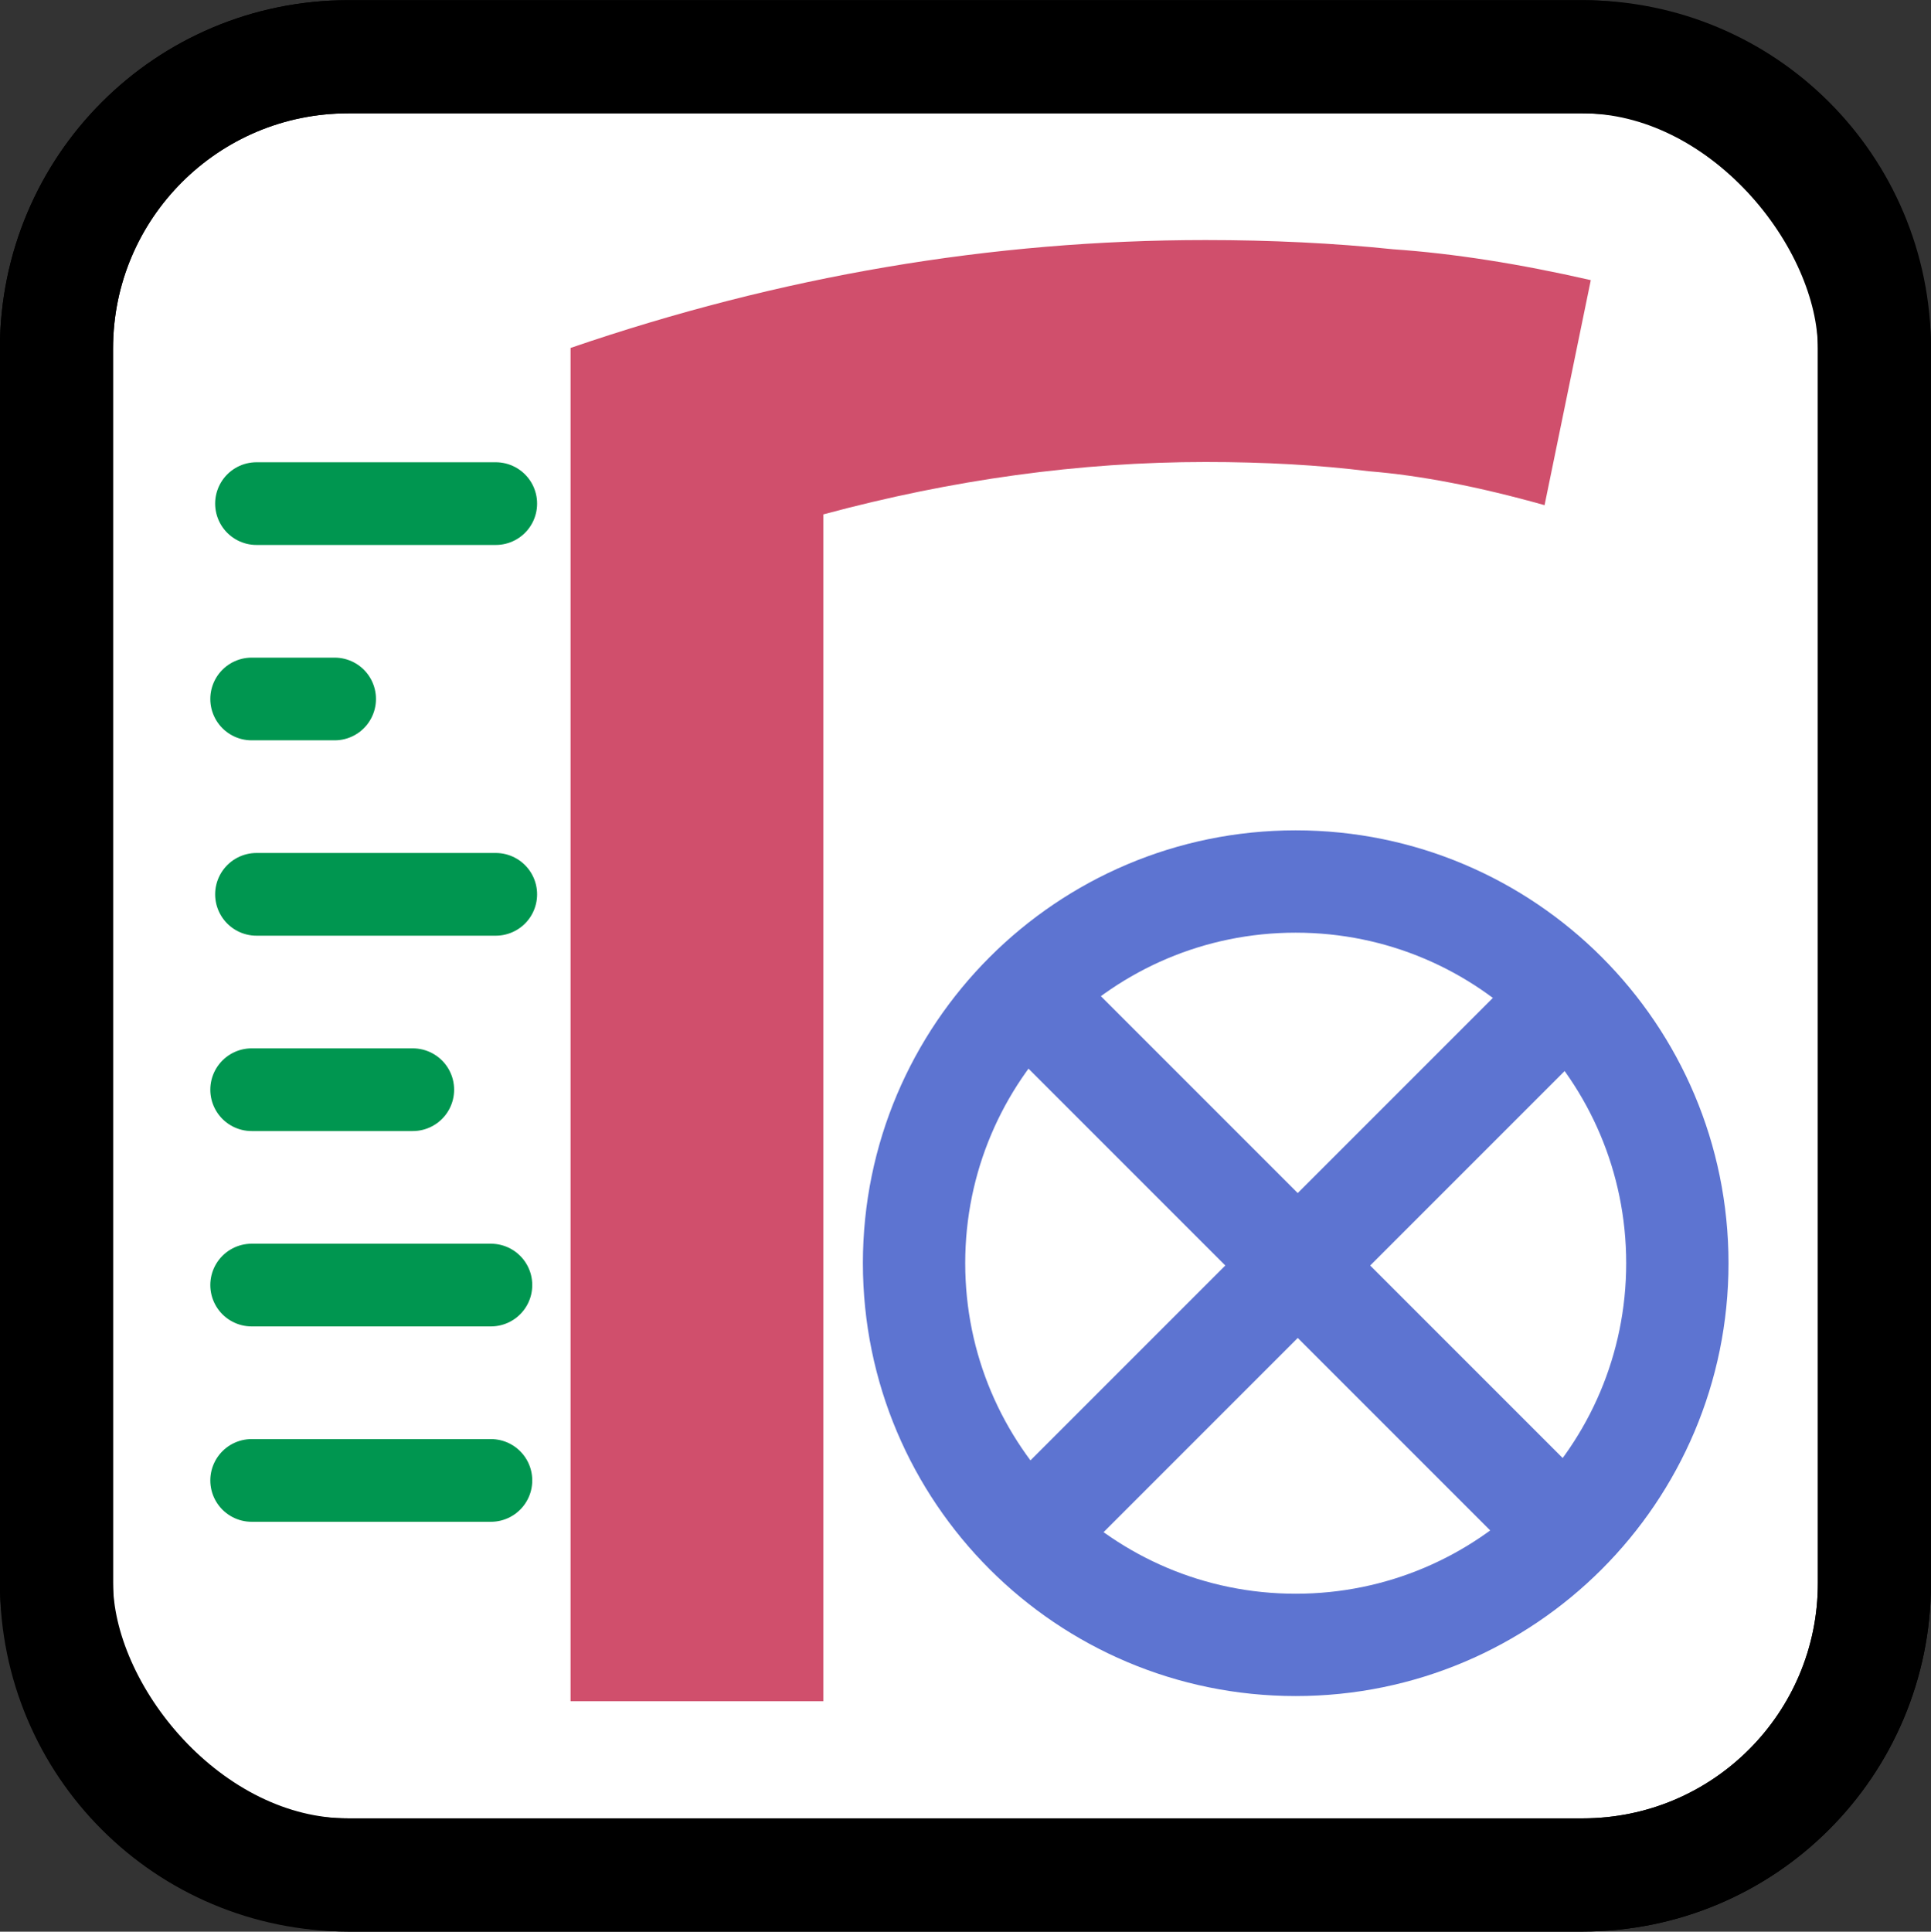 <?xml version="1.0" encoding="UTF-8" standalone="no"?>
<!-- Created with Inkscape (http://www.inkscape.org/) -->

<svg
   xmlns:dc="http://purl.org/dc/elements/1.1/"
   xmlns:cc="http://creativecommons.org/ns#"
   xmlns:rdf="http://www.w3.org/1999/02/22-rdf-syntax-ns#"
   xmlns:svg="http://www.w3.org/2000/svg"
   xmlns="http://www.w3.org/2000/svg"
   xmlns:sodipodi="http://sodipodi.sourceforge.net/DTD/sodipodi-0.dtd"
   xmlns:inkscape="http://www.inkscape.org/namespaces/inkscape"
   version="1.2"
   width="164.102"
   height="164.141"
   viewBox="0 0 131.281 131.312"
   id="svg2"
   inkscape:version="0.48.3.1 r9886"
   sodipodi:docname="runmanager.svg">
  <rect x="0" y="0" width="131.281" height="131.312" fill="#333333" stroke="none"/>
  <sodipodi:namedview
     pagecolor="#ffffff"
     bordercolor="#666666"
     borderopacity="1"
     objecttolerance="10"
     gridtolerance="10"
     guidetolerance="10"
     inkscape:pageopacity="0"
     inkscape:pageshadow="2"
     inkscape:window-width="1304"
     inkscape:window-height="762"
     id="namedview47"
     showgrid="false"
     inkscape:zoom="1.4377915"
     inkscape:cx="12.568998"
     inkscape:cy="27.942624"
     inkscape:window-x="242"
     inkscape:window-y="107"
     inkscape:window-maximized="0"
     inkscape:current-layer="text3495">
    <inkscape:grid
       type="xygrid"
       id="grid4013" />
  </sodipodi:namedview>
  <defs
     id="defs4">
    <g
       id="g6">
      <symbol
         id="glyph0-0"
         style="overflow:visible">
        <path
           d="m 4.516,-3.469 c -0.156,-0.125 -0.312,-0.211 -0.469,-0.266 C 3.891,-3.785 3.711,-3.812 3.516,-3.812 c -0.449,0 -0.793,0.141 -1.031,0.422 -0.23,0.281 -0.344,0.688 -0.344,1.219 l 0,2.172 -0.719,0 0,-4.375 0.719,0 0,0.859 c 0.113,-0.312 0.297,-0.551 0.547,-0.719 0.25,-0.164 0.547,-0.25 0.891,-0.25 0.176,0 0.336,0.027 0.484,0.078 0.156,0.043 0.305,0.109 0.453,0.203 z m 0,0"
           id="path9"
           style="stroke:none" />
      </symbol>
      <symbol
         id="glyph0-1"
         style="overflow:visible">
        <path
           d="m 0.766,-1.656 0,-2.719 0.719,0 0,2.719 c 0,0.398 0.066,0.688 0.203,0.875 0.145,0.18 0.363,0.266 0.656,0.266 0.332,0 0.586,-0.117 0.766,-0.359 0.188,-0.238 0.281,-0.578 0.281,-1.016 l 0,-2.484 0.719,0 0,4.375 -0.719,0 0,-0.656 c -0.137,0.25 -0.312,0.445 -0.531,0.578 -0.219,0.125 -0.477,0.188 -0.766,0.188 -0.449,0 -0.781,-0.145 -1,-0.438 C 0.875,-0.617 0.766,-1.062 0.766,-1.656 z m 0,0"
           id="path12"
           style="stroke:none" />
      </symbol>
      <symbol
         id="glyph0-2"
         style="overflow:visible">
        <path
           d="m 4.109,-2.719 0,2.719 -0.719,0 0,-2.719 c 0,-0.383 -0.074,-0.672 -0.219,-0.859 -0.137,-0.188 -0.352,-0.281 -0.641,-0.281 -0.336,0 -0.594,0.121 -0.781,0.359 -0.18,0.242 -0.266,0.586 -0.266,1.031 l 0,2.469 -0.719,0 0,-4.375 0.719,0 0,0.656 c 0.125,-0.25 0.297,-0.438 0.516,-0.562 0.219,-0.133 0.477,-0.203 0.781,-0.203 0.445,0 0.781,0.148 1,0.438 C 4,-3.754 4.109,-3.312 4.109,-2.719 z m 0,0"
           id="path15"
           style="stroke:none" />
      </symbol>
      <symbol
         id="glyph0-3"
         style="overflow:visible">
        <path
           d="m 2.641,-3.938 c 0.094,-0.188 0.207,-0.32 0.344,-0.406 0.133,-0.094 0.297,-0.141 0.484,-0.141 0.352,0 0.602,0.137 0.75,0.406 0.145,0.273 0.219,0.789 0.219,1.547 l 0,2.531 -0.656,0 0,-2.5 c 0,-0.625 -0.039,-1.008 -0.109,-1.156 -0.062,-0.145 -0.188,-0.219 -0.375,-0.219 -0.211,0 -0.355,0.078 -0.438,0.234 C 2.785,-3.484 2.75,-3.102 2.75,-2.5 l 0,2.5 -0.656,0 0,-2.5 c 0,-0.625 -0.039,-1.008 -0.109,-1.156 C 1.91,-3.801 1.781,-3.875 1.594,-3.875 1.395,-3.875 1.258,-3.797 1.188,-3.641 1.113,-3.484 1.078,-3.102 1.078,-2.5 l 0,2.5 -0.656,0 0,-4.375 0.656,0 0,0.375 c 0.082,-0.156 0.188,-0.273 0.312,-0.359 0.133,-0.082 0.285,-0.125 0.453,-0.125 0.195,0 0.359,0.047 0.484,0.141 0.133,0.094 0.238,0.23 0.312,0.406 z m 0,0"
           id="path18"
           style="stroke:none" />
      </symbol>
      <symbol
         id="glyph0-4"
         style="overflow:visible">
        <path
           d="m 2.75,-2.203 -0.25,0 c -0.418,0 -0.734,0.074 -0.953,0.219 -0.211,0.148 -0.312,0.367 -0.312,0.656 0,0.273 0.078,0.48 0.234,0.625 0.164,0.148 0.391,0.219 0.672,0.219 0.395,0 0.703,-0.133 0.922,-0.406 0.227,-0.281 0.348,-0.664 0.359,-1.156 l 0,-0.156 z M 4.141,-2.5 l 0,2.5 -0.719,0 0,-0.656 c -0.156,0.262 -0.355,0.453 -0.594,0.578 -0.23,0.125 -0.512,0.188 -0.844,0.188 -0.449,0 -0.809,-0.125 -1.078,-0.375 C 0.645,-0.516 0.516,-0.852 0.516,-1.281 0.516,-1.758 0.676,-2.125 1,-2.375 1.332,-2.633 1.816,-2.766 2.453,-2.766 l 0.969,0 0,-0.109 C 3.41,-3.227 3.316,-3.484 3.141,-3.641 2.973,-3.797 2.695,-3.875 2.312,-3.875 c -0.242,0 -0.484,0.039 -0.734,0.109 -0.25,0.074 -0.496,0.18 -0.734,0.312 l 0,-0.719 c 0.258,-0.102 0.508,-0.18 0.75,-0.234 0.25,-0.051 0.488,-0.078 0.719,-0.078 0.363,0 0.672,0.059 0.922,0.172 0.258,0.105 0.469,0.262 0.625,0.469 0.102,0.137 0.176,0.297 0.219,0.484 0.039,0.188 0.062,0.477 0.062,0.859 z m 0,0"
           id="path21"
           style="stroke:none" />
      </symbol>
      <symbol
         id="glyph0-5"
         style="overflow:visible">
        <path
           d="m 3.359,-2.219 c 0,-0.539 -0.09,-0.953 -0.266,-1.234 C 2.914,-3.734 2.66,-3.875 2.328,-3.875 c -0.355,0 -0.625,0.141 -0.812,0.422 -0.188,0.281 -0.281,0.695 -0.281,1.234 0,0.531 0.094,0.945 0.281,1.234 0.188,0.281 0.457,0.422 0.812,0.422 0.332,0 0.586,-0.141 0.766,-0.422 C 3.27,-1.273 3.359,-1.688 3.359,-2.219 z m 0.719,1.938 c 0,0.656 -0.156,1.148 -0.469,1.484 -0.312,0.344 -0.773,0.516 -1.375,0.516 -0.199,0 -0.406,-0.023 -0.625,-0.062 C 1.398,1.625 1.188,1.57 0.969,1.5 l 0,-0.703 c 0.258,0.113 0.492,0.195 0.703,0.25 0.207,0.062 0.395,0.094 0.562,0.094 0.395,0 0.68,-0.105 0.859,-0.312 0.176,-0.211 0.266,-0.543 0.266,-1 l 0,-0.531 c -0.117,0.25 -0.273,0.438 -0.469,0.562 C 2.691,-0.023 2.445,0.031 2.156,0.031 1.645,0.031 1.238,-0.172 0.938,-0.578 0.633,-0.992 0.484,-1.539 0.484,-2.219 c 0,-0.688 0.148,-1.234 0.453,-1.641 0.301,-0.414 0.707,-0.625 1.219,-0.625 0.281,0 0.52,0.059 0.719,0.172 0.195,0.117 0.359,0.289 0.484,0.516 l 0,-0.562 0.719,0 z m 0,0"
           id="path24"
           style="stroke:none" />
      </symbol>
      <symbol
         id="glyph0-6"
         style="overflow:visible">
        <path
           d="m 4.344,-2.375 0,0.359 -3.109,0 0,0.016 c 0,0.48 0.125,0.852 0.375,1.109 C 1.859,-0.629 2.207,-0.5 2.656,-0.5 2.883,-0.5 3.125,-0.535 3.375,-0.609 3.625,-0.68 3.891,-0.789 4.172,-0.938 l 0,0.719 C 3.898,-0.113 3.633,-0.035 3.375,0.016 c -0.25,0.062 -0.492,0.094 -0.719,0.094 -0.688,0 -1.227,-0.203 -1.609,-0.609 -0.375,-0.406 -0.562,-0.969 -0.562,-1.688 0,-0.695 0.188,-1.254 0.562,-1.672 0.375,-0.414 0.875,-0.625 1.5,-0.625 0.551,0 0.988,0.195 1.312,0.578 0.32,0.375 0.484,0.887 0.484,1.531 z M 3.625,-2.578 c -0.012,-0.426 -0.109,-0.75 -0.297,-0.969 -0.188,-0.219 -0.461,-0.328 -0.812,-0.328 -0.344,0 -0.633,0.117 -0.859,0.344 -0.219,0.23 -0.352,0.547 -0.391,0.953 z m 0,0"
           id="path27"
           style="stroke:none" />
      </symbol>
      <symbol
         id="glyph0-7"
         style="overflow:visible">
        <path
           d="m 1.438,-2.781 0,2.125 0.938,0 c 0.457,0 0.785,-0.078 0.984,-0.234 C 3.555,-1.047 3.656,-1.312 3.656,-1.688 c 0,-0.375 -0.105,-0.648 -0.312,-0.828 C 3.133,-2.691 2.812,-2.781 2.375,-2.781 z m 0,-2.406 0,1.766 0.922,0 c 0.383,0 0.66,-0.07 0.828,-0.219 0.164,-0.145 0.25,-0.383 0.25,-0.719 0,-0.289 -0.086,-0.5 -0.25,-0.625 C 3.02,-5.117 2.742,-5.188 2.359,-5.188 z m -0.781,-0.641 1.719,0 c 0.594,0 1.051,0.133 1.375,0.391 0.32,0.25 0.484,0.609 0.484,1.078 0,0.367 -0.086,0.652 -0.25,0.859 -0.168,0.199 -0.422,0.324 -0.766,0.375 0.383,0.062 0.68,0.23 0.891,0.5 0.219,0.262 0.328,0.602 0.328,1.016 0,0.531 -0.172,0.934 -0.516,1.203 C 3.578,-0.133 3.062,0 2.375,0 L 0.656,0 z m 0,0"
           id="path30"
           style="stroke:none" />
      </symbol>
      <symbol
         id="glyph0-8"
         style="overflow:visible">
        <path
           d="m 0.844,-5.828 0.797,0 0,5.156 2.812,0 0,0.672 -3.609,0 z m 0,0"
           id="path33"
           style="stroke:none" />
      </symbol>
      <symbol
         id="glyph0-9"
         style="overflow:visible">
        <path
           d="m 2.406,-5.141 -0.828,2.984 1.656,0 z m -0.469,-0.688 0.953,0 L 4.672,0 l -0.812,0 -0.438,-1.516 -2.031,0 L 0.969,0 0.141,0 z m 0,0"
           id="path36"
           style="stroke:none" />
      </symbol>
      <symbol
         id="glyph0-10"
         style="overflow:visible">
        <path
           d="M 4.188,-0.203 C 3.988,-0.098 3.785,-0.02 3.578,0.031 3.367,0.082 3.145,0.109 2.906,0.109 c -0.75,0 -1.336,-0.258 -1.75,-0.781 C 0.75,-1.203 0.547,-1.945 0.547,-2.906 c 0,-0.957 0.207,-1.703 0.625,-2.234 0.414,-0.531 0.992,-0.797 1.734,-0.797 0.238,0 0.461,0.027 0.672,0.078 0.207,0.055 0.41,0.133 0.609,0.234 l 0,0.812 C 4,-4.969 3.789,-5.086 3.562,-5.172 c -0.219,-0.082 -0.438,-0.125 -0.656,-0.125 -0.512,0 -0.898,0.199 -1.156,0.594 -0.25,0.398 -0.375,0.996 -0.375,1.797 0,0.793 0.125,1.387 0.375,1.781 0.258,0.398 0.645,0.594 1.156,0.594 0.227,0 0.453,-0.039 0.672,-0.125 C 3.797,-0.738 4,-0.859 4.188,-1.016 z m 0,0"
           id="path39"
           style="stroke:none" />
      </symbol>
      <symbol
         id="glyph0-11"
         style="overflow:visible">
        <path
           d="m 3.953,-5.641 0,0.812 C 3.711,-4.984 3.473,-5.098 3.234,-5.172 2.992,-5.254 2.75,-5.297 2.5,-5.297 c -0.367,0 -0.656,0.09 -0.875,0.266 -0.219,0.168 -0.328,0.398 -0.328,0.688 0,0.262 0.066,0.461 0.203,0.594 0.145,0.137 0.414,0.25 0.812,0.344 l 0.406,0.094 c 0.551,0.125 0.953,0.328 1.203,0.609 0.25,0.273 0.375,0.641 0.375,1.109 0,0.555 -0.172,0.977 -0.516,1.266 -0.344,0.293 -0.844,0.438 -1.5,0.438 -0.281,0 -0.562,-0.031 -0.844,-0.094 -0.273,-0.051 -0.543,-0.133 -0.812,-0.25 l 0,-0.844 c 0.289,0.188 0.57,0.328 0.844,0.422 0.27,0.086 0.539,0.125 0.812,0.125 0.395,0 0.703,-0.086 0.922,-0.266 0.219,-0.176 0.328,-0.426 0.328,-0.75 0,-0.289 -0.078,-0.508 -0.234,-0.656 C 3.148,-2.359 2.891,-2.477 2.516,-2.562 L 2.094,-2.672 C 1.551,-2.785 1.156,-2.969 0.906,-3.219 c -0.242,-0.25 -0.359,-0.582 -0.359,-1 0,-0.52 0.172,-0.938 0.516,-1.25 0.352,-0.312 0.82,-0.469 1.406,-0.469 0.219,0 0.453,0.027 0.703,0.078 0.25,0.055 0.508,0.125 0.781,0.219 z m 0,0"
           id="path42"
           style="stroke:none" />
      </symbol>
      <symbol
         id="glyph1-0"
         style="overflow:visible">
        <path
           d="m 7.797,-2.688 c 0,-2.031 -1.641,-3.656 -3.656,-3.656 -2.031,0 -3.672,1.625 -3.672,3.656 0,2.031 1.641,3.672 3.672,3.672 2.016,0 3.656,-1.641 3.656,-3.672 z M 6.469,-0.844 4.625,-2.688 6.469,-4.516 c 0.391,0.5 0.625,1.141 0.625,1.828 0,0.703 -0.234,1.328 -0.625,1.844 z m -4.172,0.5 1.844,-1.844 1.828,1.844 c -0.5,0.391 -1.141,0.625 -1.828,0.625 -0.703,0 -1.344,-0.234 -1.844,-0.625 z m -0.5,-4.172 1.844,1.828 -1.844,1.844 c -0.391,-0.516 -0.625,-1.141 -0.625,-1.844 0,-0.688 0.234,-1.328 0.625,-1.828 z m 4.172,-0.5 -1.828,1.844 -1.844,-1.844 c 0.5,-0.391 1.141,-0.641 1.844,-0.641 0.688,0 1.328,0.25 1.828,0.641 z m 0,0"
           id="path45"
           style="stroke:none" />
      </symbol>
      <symbol
         id="glyph2-0"
         style="overflow:visible">
        <path
           d="M 11.469,5.5 C 11.469,2.469 9,0 5.969,0 c -3.031,0 -5.5,2.469 -5.5,5.5 0,3.031 2.469,5.5 5.5,5.5 3.031,0 5.5,-2.469 5.5,-5.5 z M 9.562,8.547 6.516,5.5 9.562,2.453 c 0.703,0.812 1.109,1.891 1.109,3.047 0,1.156 -0.406,2.219 -1.109,3.047 z M 2.922,9.094 5.969,6.047 9.016,9.094 C 8.188,9.797 7.125,10.203 5.969,10.203 4.812,10.203 3.734,9.797 2.922,9.094 z M 2.359,2.453 5.406,5.5 2.359,8.547 C 1.672,7.719 1.25,6.656 1.25,5.5 1.25,4.344 1.672,3.266 2.359,2.453 z M 9.016,1.891 5.969,4.938 2.922,1.891 C 3.734,1.203 4.812,0.781 5.969,0.781 c 1.156,0 2.219,0.422 3.047,1.109 z m 0,0"
           id="path48"
           style="stroke:none" />
      </symbol>
      <symbol
         id="glyph3-0"
         style="overflow:visible">
        <path
           d="m 1.469,-4.203 c 0,0.125 0.078,0.172 0.281,0.234 0.406,0.125 0.453,0.188 0.469,0.641 0.016,0.188 0.016,0.422 0.016,0.688 0,0.516 -0.047,1.406 -0.062,1.656 -0.047,0.5 -0.094,0.625 -0.578,0.75 -0.172,0.031 -0.234,0.109 -0.234,0.172 0,0.078 0.078,0.125 0.297,0.125 C 1.859,0.062 2.188,0 2.547,0 2.875,0 3.156,0.031 3.484,0.031 3.594,0.031 3.781,0 3.781,-0.094 3.781,-0.188 3.734,-0.234 3.5,-0.297 c -0.5,-0.125 -0.484,-0.25 -0.484,-0.484 0,-0.5 0,-1.062 0,-1.406 0,-0.516 0,-0.781 0.016,-1.172 C 3.047,-3.875 3.188,-3.891 3.5,-4 3.656,-4.062 3.734,-4.109 3.734,-4.203 3.734,-4.281 3.656,-4.297 3.5,-4.297 3.203,-4.297 2.891,-4.25 2.578,-4.25 2.188,-4.25 1.938,-4.281 1.719,-4.281 c -0.156,0 -0.25,0.031 -0.25,0.078 z m 0,0"
           id="path51"
           style="stroke:none" />
      </symbol>
    </g>
  </defs>
  <rect
     width="123.598"
     height="123.598"
     ry="19.847"
     x="3.839"
     y="3.858"
     id="rect11600"
     style="fill:#ffffff;fill-opacity:1;stroke:#000000;stroke-width:7.691;stroke-linecap:round;stroke-linejoin:round;stroke-miterlimit:4;stroke-opacity:1;stroke-dasharray:none;stroke-dashoffset:0" />
  <path
     d="m 23.686,3.858 83.903,0 c 10.995,0 19.847,8.852 19.847,19.847 l 0,83.903 c 0,10.995 -8.852,19.847 -19.847,19.847 l -83.903,0 c -10.996,0 -19.847,-8.852 -19.847,-19.847 l 0,-83.903 c 0,-10.995 8.852,-19.847 19.847,-19.847 z"
     id="rect11600-6"
     style="fill:none;stroke:#000000;stroke-width:7.691;stroke-linecap:round;stroke-linejoin:round;stroke-miterlimit:4;stroke-opacity:1;stroke-dashoffset:0" />
  <g
     style="font-size:209.554px;font-style:normal;font-variant:normal;font-weight:normal;font-stretch:normal;text-indent:0;text-align:start;text-decoration:none;line-height:125%;letter-spacing:0px;word-spacing:0px;text-transform:none;direction:ltr;block-progression:tb;writing-mode:lr-tb;text-anchor:start;baseline-shift:baseline;color:#000000;fill:#d04f6c;fill-opacity:1;fill-rule:nonzero;stroke:none;stroke-width:1px;marker:none;visibility:visible;display:inline;overflow:visible;enable-background:accumulate;font-family:Garamond Premier Pro;-inkscape-font-specification:Garamond Premier Pro"
     id="text3495">
    <path
       d="m 38.79,115.646 0,-91.994 c 14.25,-4.889 28.639,-7.334 43.168,-7.334 4.47,10e-5 8.731,0.21 12.783,0.629 4.051,0.28 8.522,0.978 13.411,2.096 l -3.143,15.297 c -4.471,-1.257 -8.452,-2.026 -11.945,-2.305 -3.353,-0.419 -7.055,-0.629 -11.106,-0.629 -8.522,8.4e-5 -17.183,1.188 -25.985,3.562 l 0,80.678 -17.183,0"
       style="color:#000000;fill:#d04f6c;marker:none;visibility:visible;display:inline;overflow:visible;enable-background:accumulate;font-family:Ubuntu Mono;-inkscape-font-specification:Ubuntu Mono"
       id="path3028" />
  </g>
  <path
     d="m 17.438,34.234 16.266,0"
     id="path4307"
     style="fill:none;stroke:#009650;stroke-width:5.622;stroke-linecap:round;stroke-linejoin:miter;stroke-miterlimit:4;stroke-opacity:1;stroke-dasharray:none"
     inkscape:connector-curvature="0" />
  <path
     d="m 17.109,47.515 5.641,0"
     id="path4307-1"
     style="fill:none;stroke:#009650;stroke-width:5.622;stroke-linecap:round;stroke-linejoin:miter;stroke-miterlimit:4;stroke-opacity:1;stroke-dasharray:none"
     inkscape:connector-curvature="0" />
  <path
     d="m 17.438,60.795 16.266,9e-6"
     id="path4307-8"
     style="fill:none;stroke:#009650;stroke-width:5.622;stroke-linecap:round;stroke-linejoin:miter;stroke-miterlimit:4;stroke-opacity:1;stroke-dasharray:none"
     inkscape:connector-curvature="0" />
  <path
     d="m 17.109,74.076 10.954,9e-6"
     id="path4307-3"
     style="fill:none;stroke:#009650;stroke-width:5.622;stroke-linecap:round;stroke-linejoin:miter;stroke-miterlimit:4;stroke-opacity:1;stroke-dasharray:none"
     inkscape:connector-curvature="0" />
  <path
     d="m 17.109,87.356 16.266,0"
     id="path4307-6"
     style="fill:none;stroke:#009650;stroke-width:5.622;stroke-linecap:round;stroke-linejoin:miter;stroke-miterlimit:4;stroke-opacity:1;stroke-dasharray:none"
     inkscape:connector-curvature="0" />
  <path
     d="m 17.109,100.637 16.266,0"
     id="path4307-81"
     style="fill:none;stroke:#009650;stroke-width:5.622;stroke-linecap:round;stroke-linejoin:miter;stroke-miterlimit:4;stroke-opacity:1;stroke-dasharray:none"
     inkscape:connector-curvature="0" />
  <g
     id="g4019"
     transform="matrix(3.666,0,0,3.666,-197.547,-213.508)">
    <path
       transform="matrix(0.269,0,0,0.269,48.149,47.63)"
       d="m 136.966,126.518 c 0,14.531 -11.78,26.311 -26.311,26.311 -14.531,0 -26.311,-11.78 -26.311,-26.311 0,-14.531 11.78,-26.311 26.311,-26.311 14.531,0 26.311,11.78 26.311,26.311 z"
       sodipodi:ry="26.311335"
       sodipodi:rx="26.311335"
       sodipodi:cy="126.51788"
       sodipodi:cx="110.65514"
       id="path3988"
       style="color:#000000;fill:none;stroke:#5d74d1;stroke-width:7.054;stroke-linecap:butt;stroke-linejoin:round;stroke-miterlimit:4;stroke-opacity:1;stroke-dasharray:none;stroke-dashoffset:0;marker:none;visibility:visible;display:inline;overflow:visible;enable-background:accumulate"
       sodipodi:type="arc" />
    <path
       inkscape:connector-curvature="0"
       id="path4015"
       d="m 73.287,77.04 9.332,9.332"
       style="fill:none;stroke:#5d74d1;stroke-width:1.9;stroke-linecap:butt;stroke-linejoin:miter;stroke-miterlimit:4;stroke-opacity:1;stroke-dasharray:none" />
    <path
       inkscape:connector-curvature="0"
       id="path4017"
       d="m 82.619,77.04 -9.332,9.332"
       style="fill:none;stroke:#5d74d1;stroke-width:1.9;stroke-linecap:butt;stroke-linejoin:miter;stroke-miterlimit:4;stroke-opacity:1;stroke-dasharray:none" />
  </g>
</svg>

